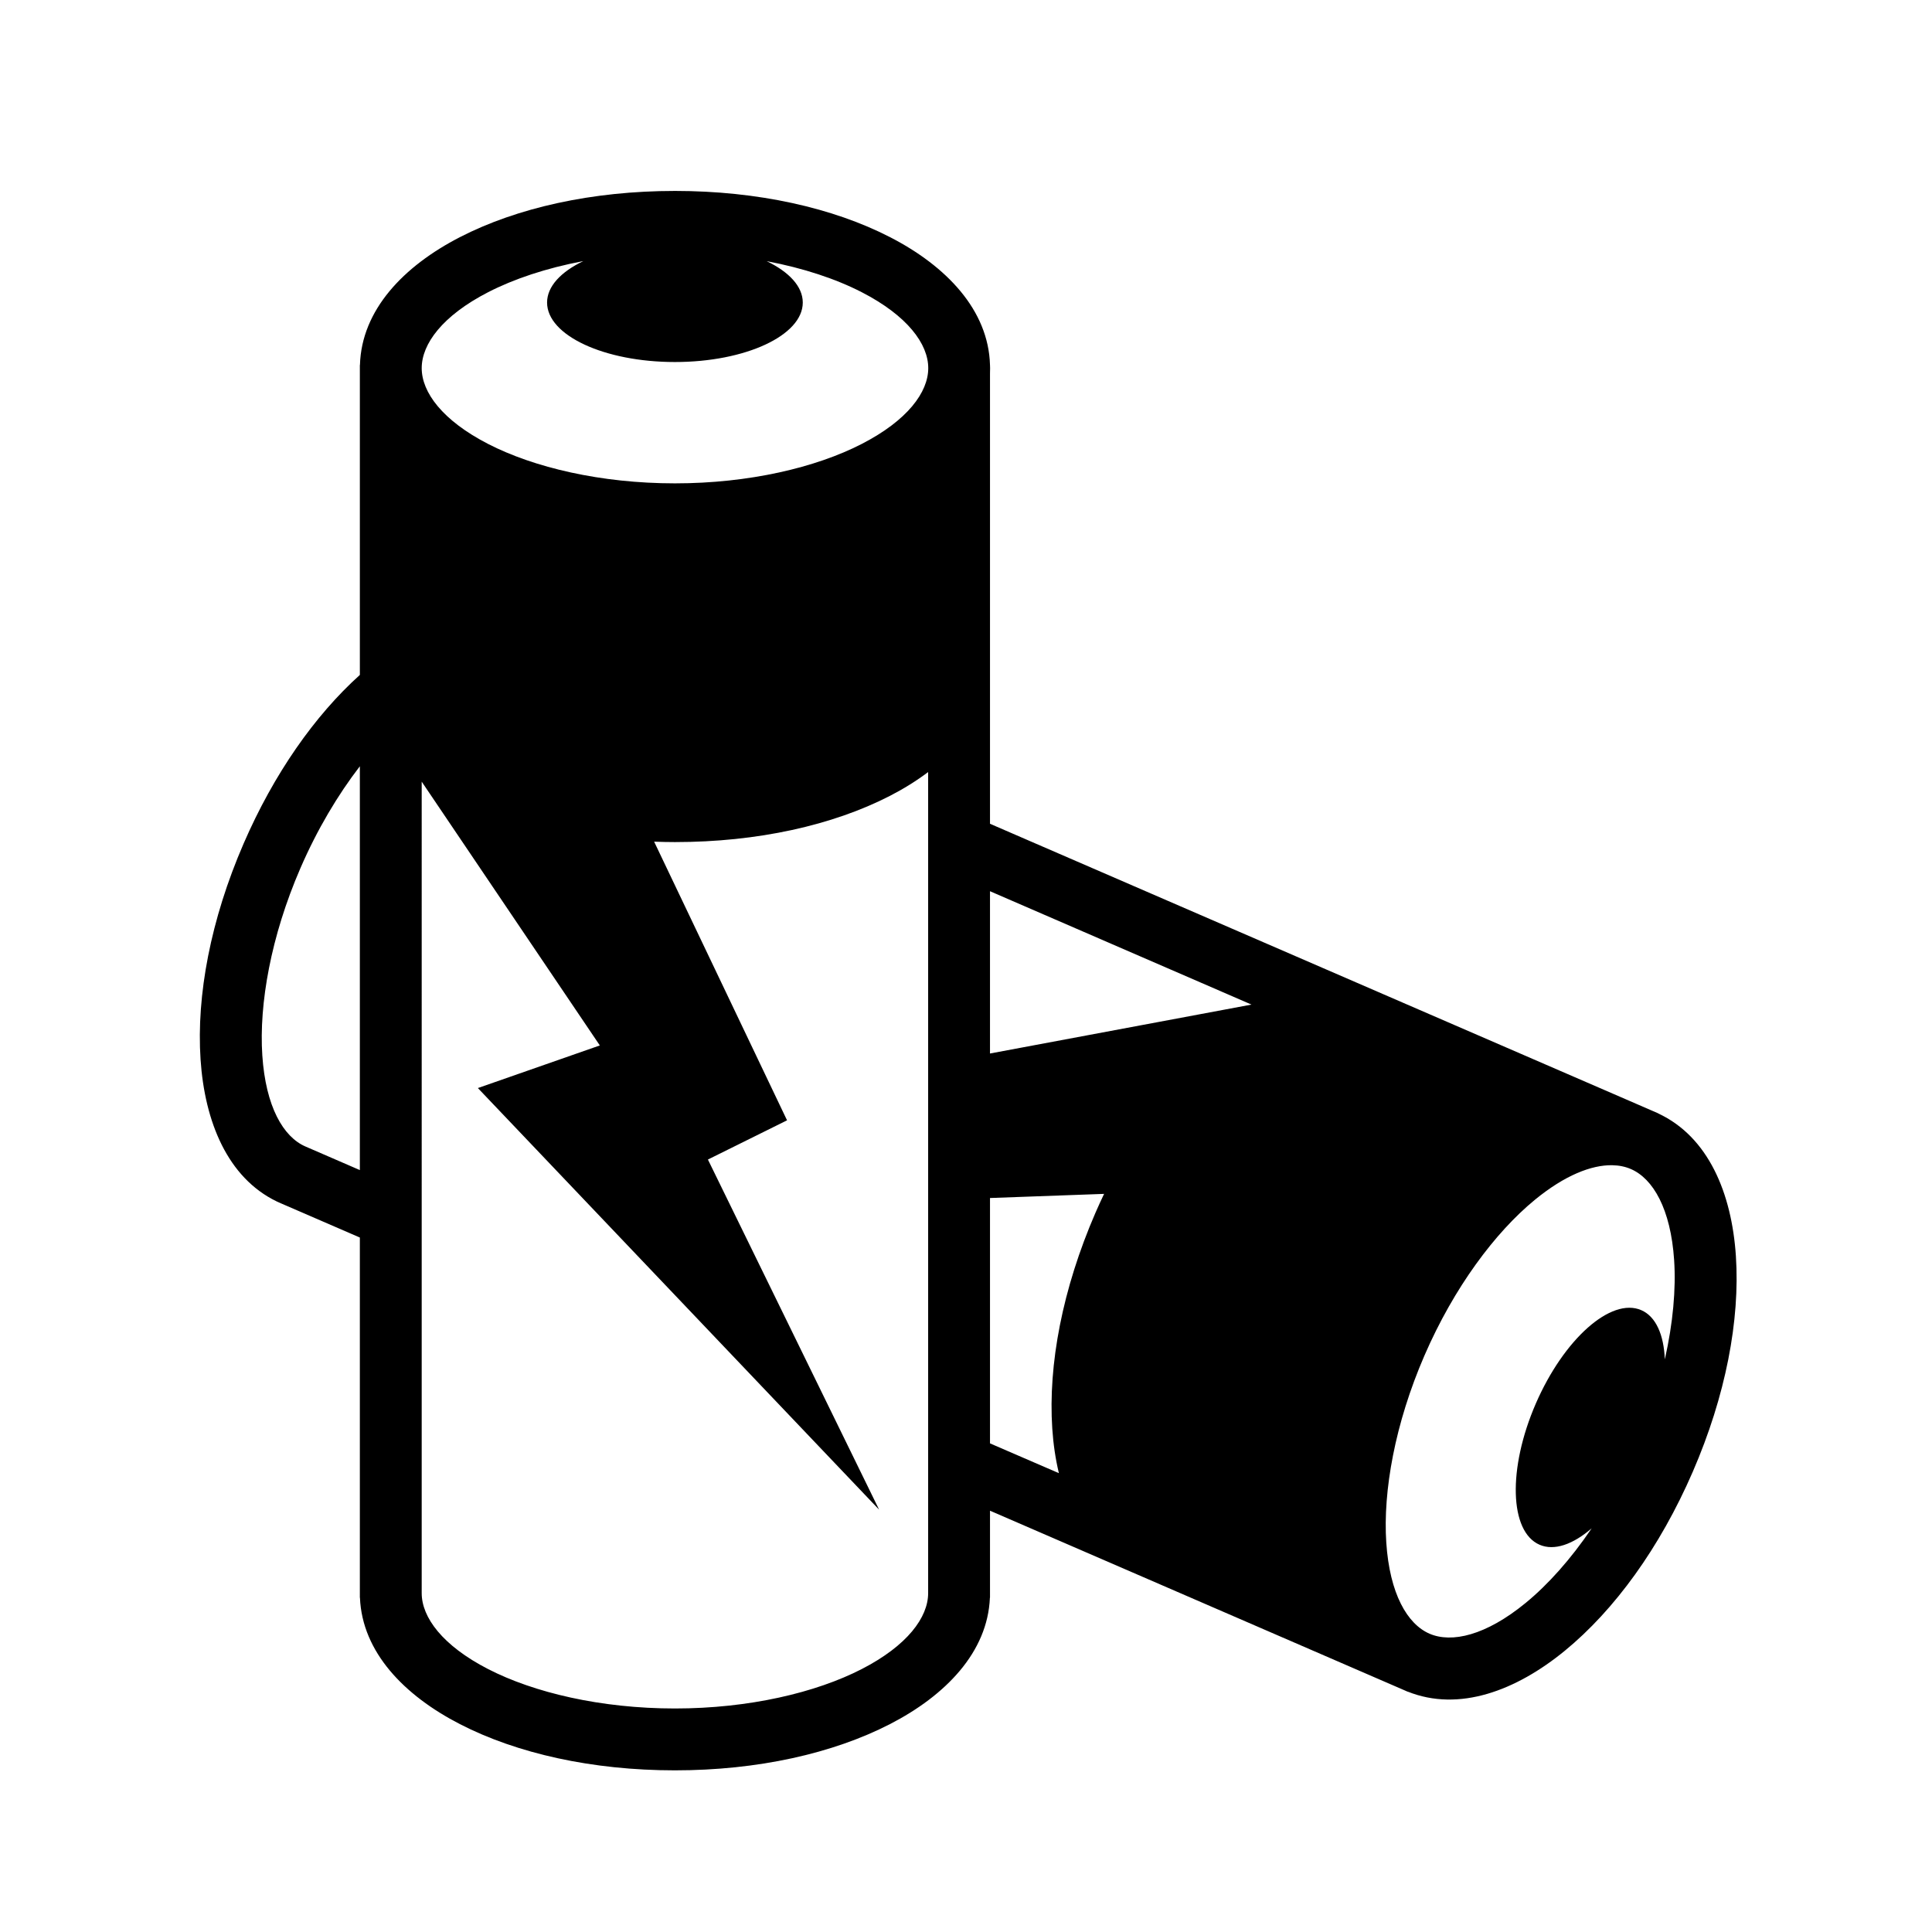 <svg xmlns="http://www.w3.org/2000/svg" width="100%" height="100%" viewBox="0 0 583.68 583.68"><path d="M203.903 57.684c-25.008 0-47.713 5.09-64.97 13.968-16.938 8.716-29.722 21.962-30.187 38.626h-0.03v93.625C95.098 216.165 82.74 233.76 73.59 254.872c-9.94 22.934-14.284 45.82-13 65.187 1.25 18.84 8.173 35.74 23 42.905l0.344 0.156c0.302 0.143 0.598 0.274 0.906 0.408l23.875 10.343v108.814h0.03c0.675 16.458 13.396 29.547 30.19 38.187 17.257 8.88 39.97 13.97 64.968 13.97 24.996 0 47.71-5.09 64.968-13.97 16.794-8.64 29.515-21.728 30.19-38.186h0.03V456.4l42.844 18.563 0.22 0.094 74.56 32.31 7.72 3.345 0.844 0.375v-0.03c15.48 6.212 32.73-0.264 47.468-12.345 15.01-12.302 28.71-31.118 38.656-54.063 9.946-22.944 14.315-45.823 13.032-65.187-1.26-19.01-8.33-36.01-23.438-43.063v-0.03l-8.562-3.72L417.87 300.34l-118.78-51.47V112.81c0.025-0.53 0.03-1.06 0.03-1.595 0-0.315-0.02-0.625-0.03-0.938-0.465-16.663-13.248-29.91-30.188-38.624-17.256-8.88-39.992-13.97-65-13.97zM176.09 78.902c0.03-0.005 0.064 0.006 0.094 0-6.743 3.237-10.906 7.637-10.906 12.5 0 9.93 17.292 17.97 38.625 17.97 21.332 0 38.625-8.04 38.625-17.97 0-4.863-4.164-9.263-10.907-12.5 11.11 2.093 20.927 5.366 28.72 9.376 13.818 7.11 20.094 15.646 20.094 22.937 0 7.29-6.276 15.797-20.094 22.906-13.818 7.11-34.028 11.907-56.438 11.907-22.41 0-42.62-4.797-56.437-11.906-13.818-7.108-20.063-15.614-20.063-22.905 0-7.29 6.245-15.828 20.063-22.938 7.772-3.998 17.554-7.28 28.625-9.374zM108.715 231.496v122l-16.438-7.125c-6.678-2.894-12.003-12.02-13.03-27.53-1.03-15.51 2.593-35.983 11.5-56.53 5.082-11.73 11.316-22.17 17.968-30.814z m171.688 1.75V481.31c0 7.278-6.24 15.825-20.063 22.936-13.822 7.112-34.042 11.906-56.438 11.906-22.395 0-42.615-4.794-56.437-11.906-13.822-7.11-20.063-15.658-20.063-22.937V236.15L181.215 315.84l-36.844 12.875L265.59 456.09l-51.72-105.78 23.907-11.845-40.156-84.188c2.082 0.073 4.168 0.125 6.282 0.125 24.997 0 47.71-5.09 64.97-13.968 4.134-2.128 8.008-4.537 11.53-7.188z m18.687 36l79 34.25-79 14.78v-49.03z m187.97 82.78c2.094 0.035 3.983 0.433 5.655 1.158 6.69 2.9 12.035 12.026 13.063 27.53 0.577 8.715-0.333 18.995-2.813 29.97-0.305-7.425-2.682-12.95-7.125-14.875-9.11-3.95-23.39 8.707-31.875 28.28-8.484 19.573-7.953 38.645 1.156 42.594 4.45 1.928 10.12-0.104 15.75-4.97-6.316 9.33-13.207 17.023-19.967 22.563-12.02 9.85-22.342 12.18-29.032 9.282-6.688-2.9-12.034-12.027-13.06-27.533-1.03-15.505 2.618-35.94 11.53-56.5 8.912-20.56 21.357-37.21 33.375-47.062 9.014-7.388 17.058-10.537 23.344-10.438z m-153.5 8.658c-0.9 1.89-1.78 3.8-2.626 5.75-9.94 22.935-14.315 45.79-13.03 65.156 0.307 4.65 0.966 9.173 1.998 13.47l-20.812-9v-74.126l34.47-1.25z" /></svg>